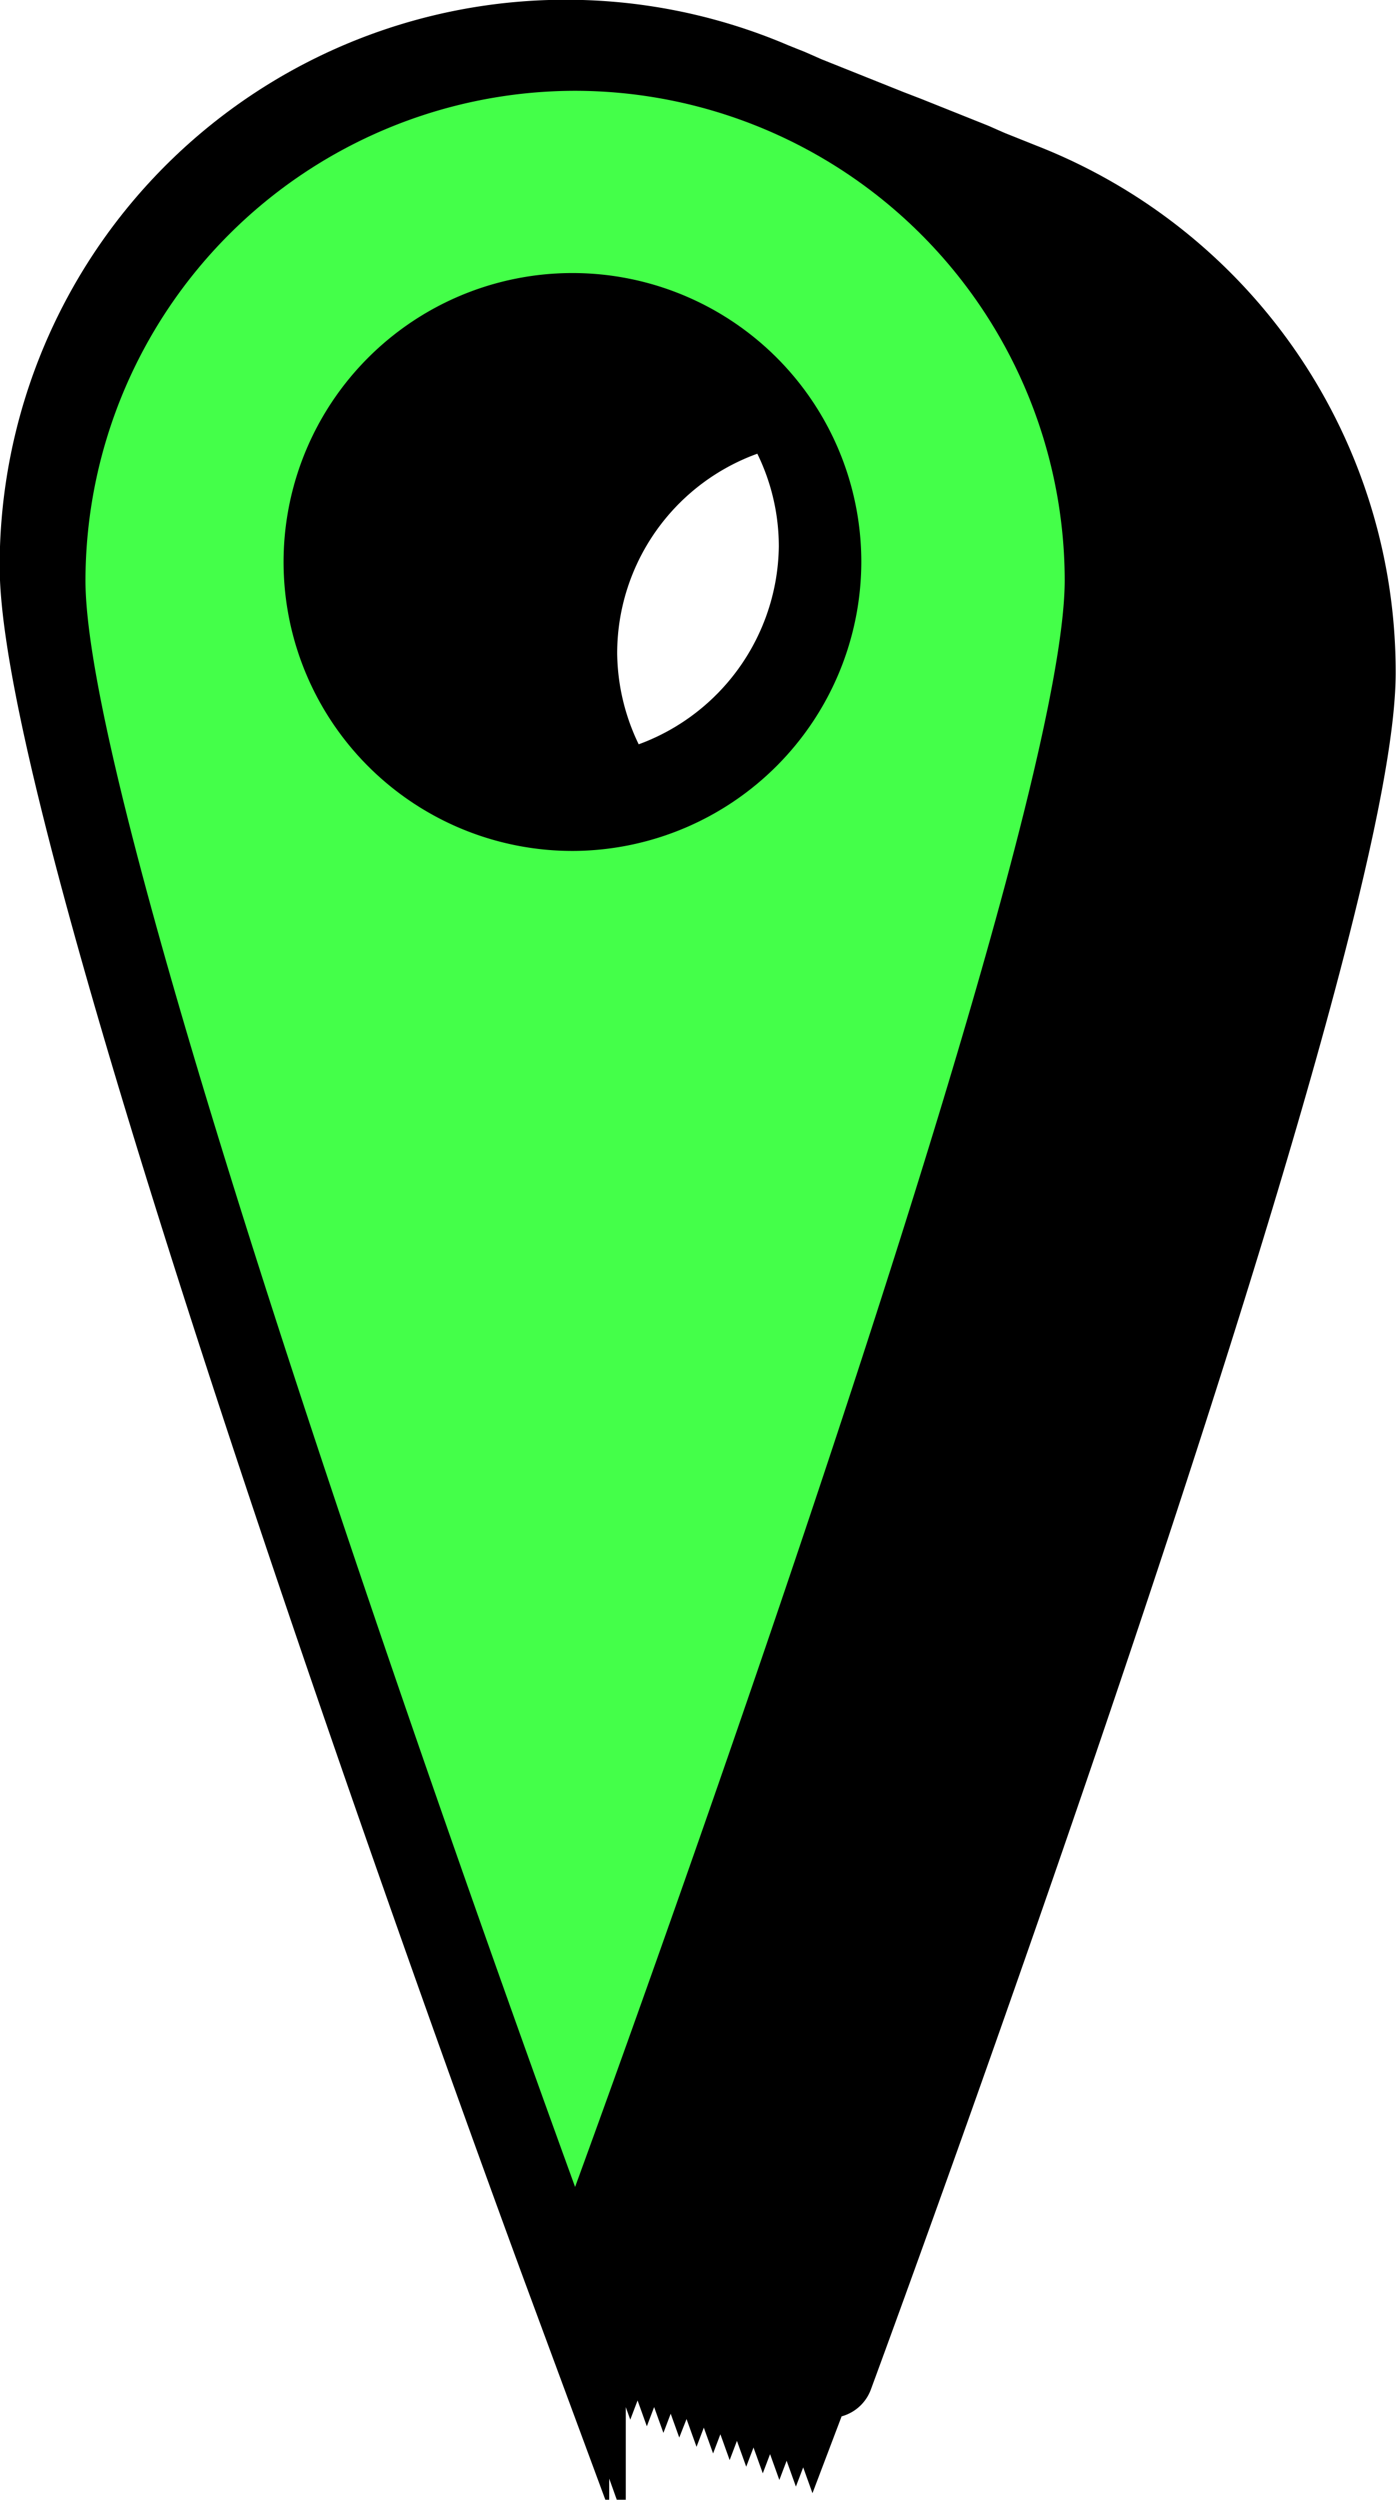 <svg xmlns="http://www.w3.org/2000/svg" viewBox="0 0 21.07 37.72"><defs><style>.cls-1{stroke:#000;stroke-miterlimit:10;stroke-width:1.31px;}.cls-2{fill:#44ff49;}</style></defs><g id="Calque_2" data-name="Calque 2"><g id="Calque_1-2" data-name="Calque 1"><path class="cls-1" d="M20.41,10.15a7.87,7.87,0,0,0-5-7.34l-.25-.1-.25-.1-.25-.11-.25-.1-.25-.1-.25-.1-.25-.1L13.4,2l-.25-.1-.25-.1-.25-.1-.25-.1-.25-.1-.25-.11-.25-.1a7.89,7.89,0,0,0-11,7.25c0,4.35,7.89,25.68,7.89,25.68s0-.1.1-.29c.1.25.15.39.15.39s0-.1.1-.29c.09.25.15.39.15.39l.1-.29c.09.25.15.39.15.39l.1-.29.14.39.11-.29.14.39.11-.29.14.39.11-.29.14.39.11-.28.14.39.11-.29.14.39.11-.29.14.39.11-.29.14.39.11-.29.14.39.11-.29.14.39.11-.29.14.39.11-.29.14.39.11-.29.14.39S20.41,14.5,20.41,10.15ZM8.66,9.86a3.86,3.86,0,0,1,3.08-3.78,3.84,3.84,0,0,1,.67,2.17A3.88,3.88,0,0,1,9.33,12,3.88,3.88,0,0,1,8.66,9.86Z"/><path class="cls-2" d="M8.68,1.37A7.4,7.4,0,0,0,1.29,8.76C1.29,12.38,7,28.38,8.68,33c1.69-4.63,7.39-20.63,7.39-24.25A7.4,7.4,0,0,0,8.68,1.37Zm0,11.47A4.36,4.36,0,1,1,13,8.48,4.37,4.37,0,0,1,8.68,12.84Z"/></g></g></svg>